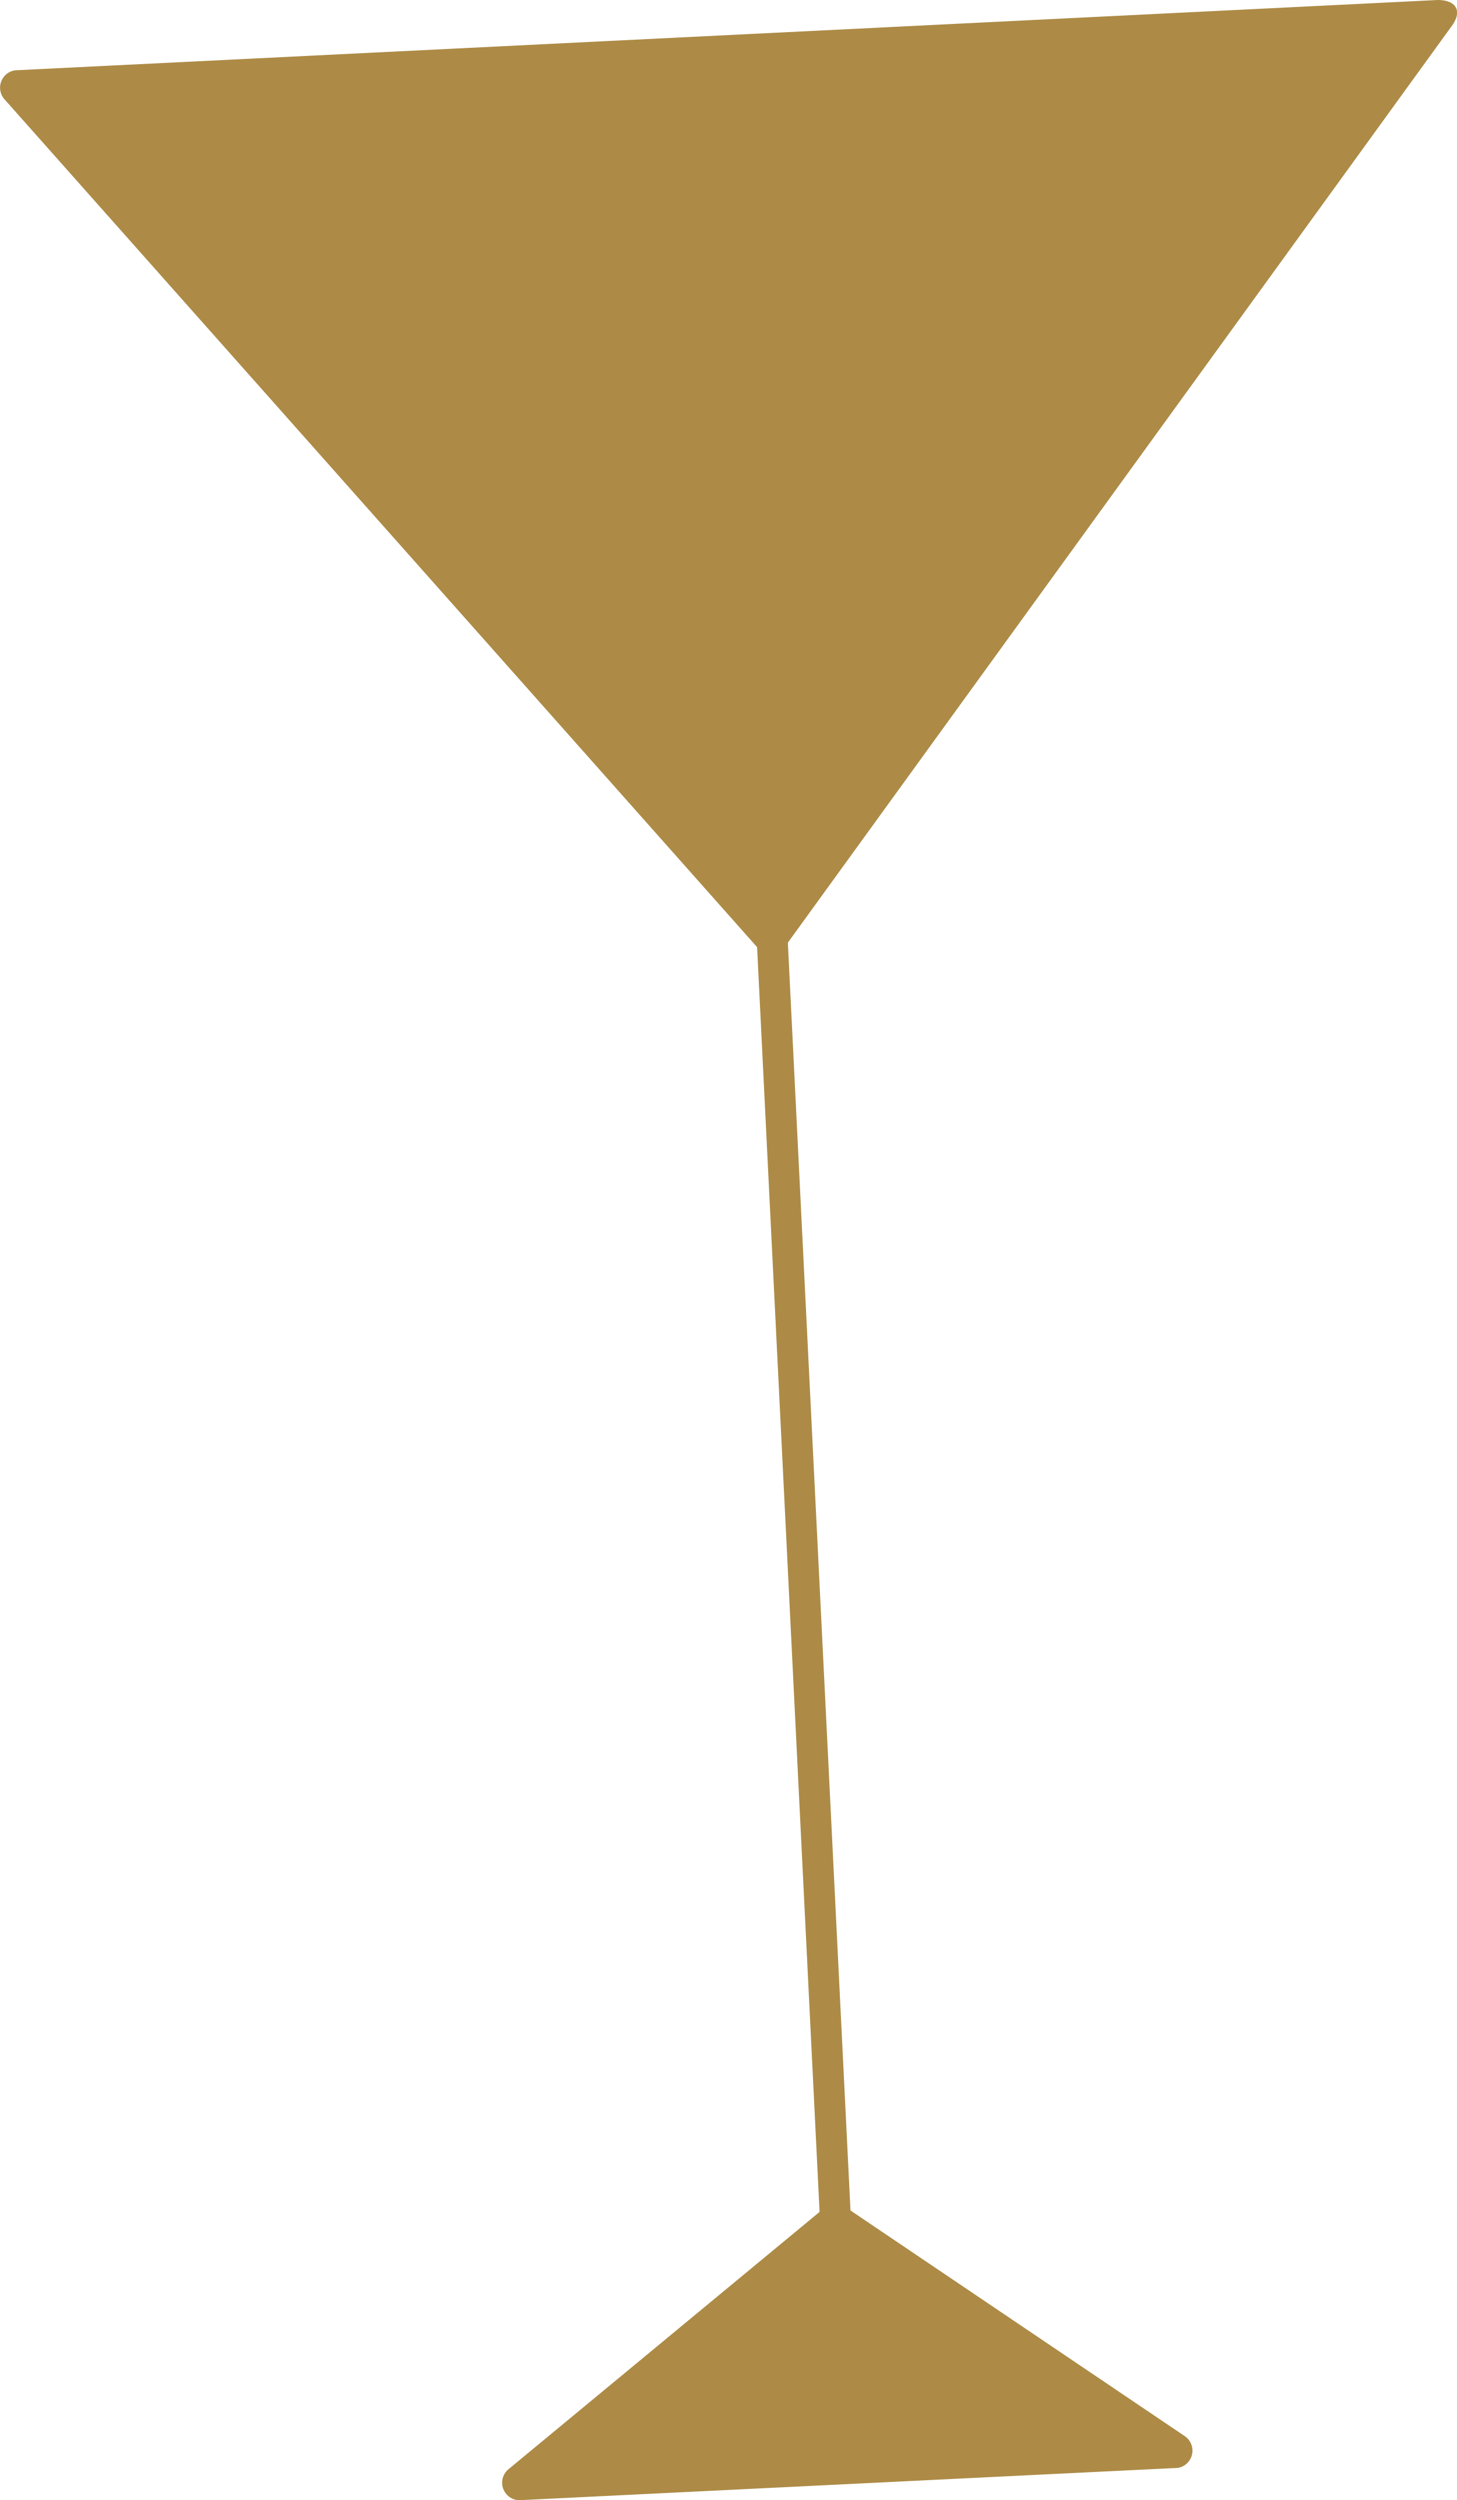 <svg xmlns="http://www.w3.org/2000/svg" viewBox="0 0 54.13 92.83"><defs><style>.cls-1{fill:#ad8b46;}</style></defs><title>Glass</title><g id="Layer_2" data-name="Layer 2"><g id="Layer_1-2" data-name="Layer 1"><path class="cls-1" d="M28.69,35.8h0L.17,3.69a.65.65,0,0,1,.4-1.08L53.41,0c.71,0,.94.43.5,1Z"/><rect class="cls-1" x="29.28" y="34.22" width="1.15" height="48.09" transform="translate(62.54 114.99) rotate(177.17)"/><path class="cls-1" d="M43.76,91.63l-24.47,1.2a.65.65,0,0,1-.4-1.15L31,81.67h0l13,8.77A.65.65,0,0,1,43.76,91.63Z"/></g></g></svg>